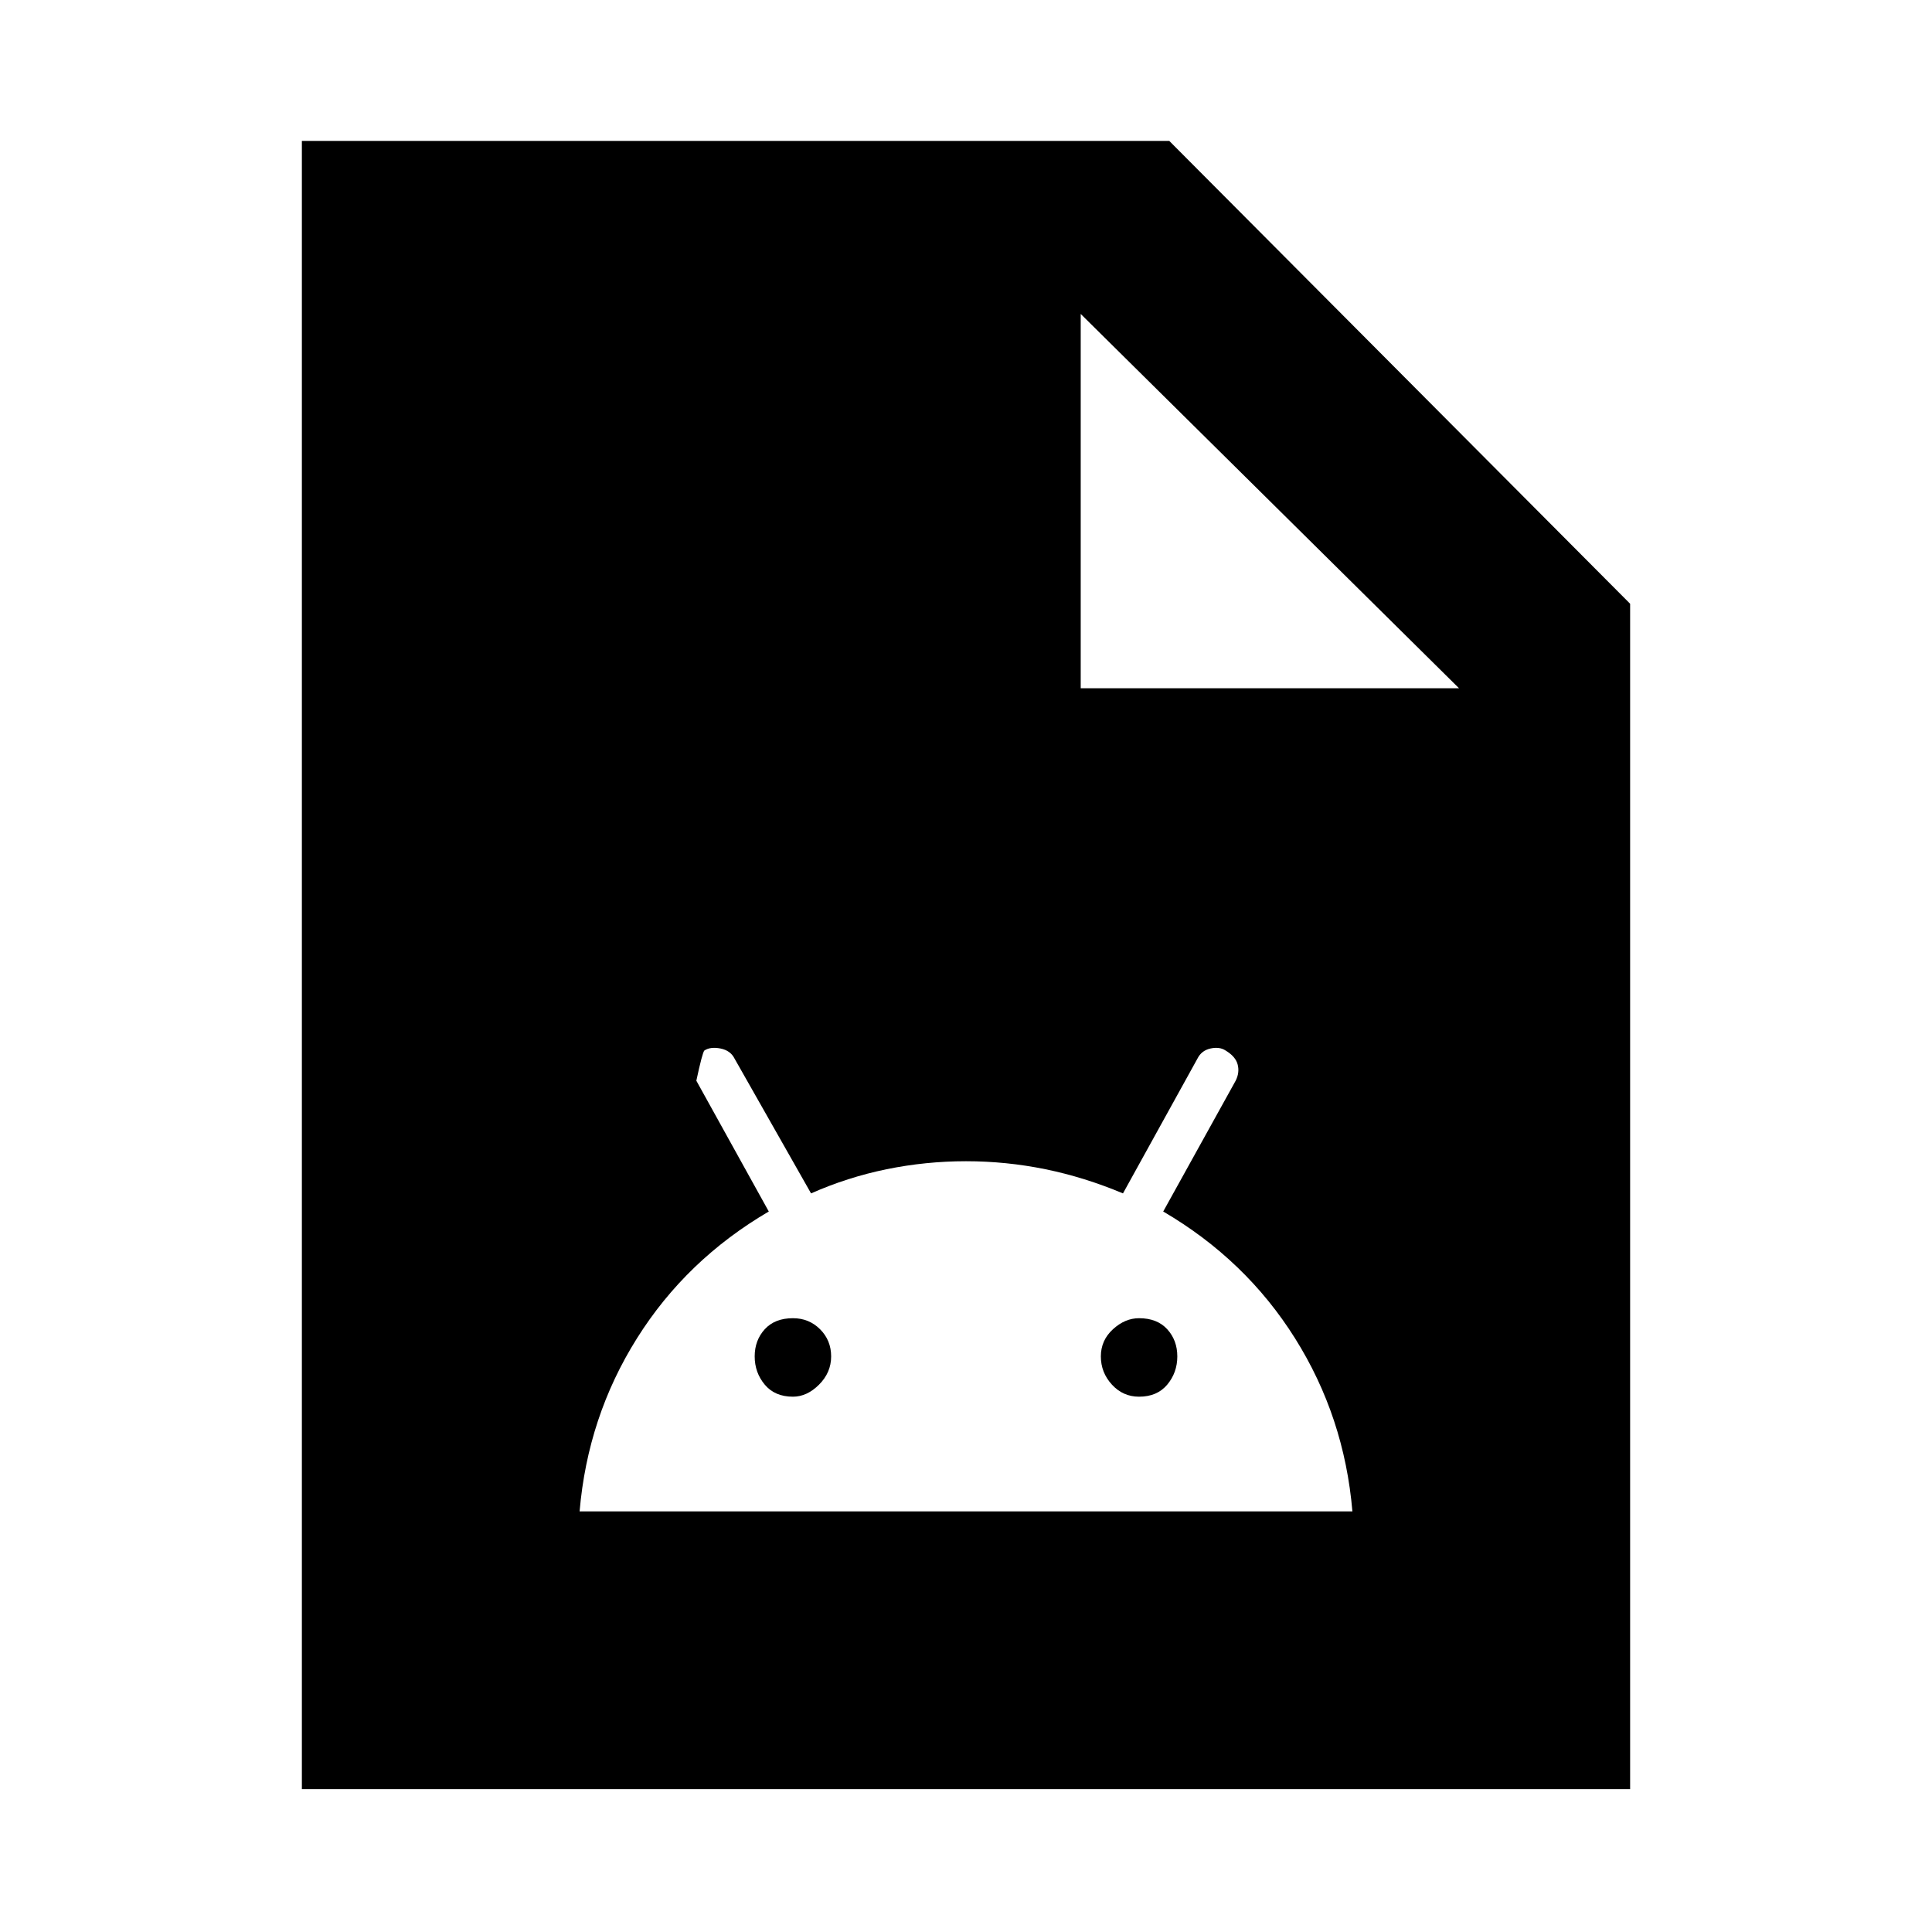 <svg xmlns="http://www.w3.org/2000/svg" height="40" width="40"><path d="M12 31.292h16q-.167-1.959-1.188-3.584-1.02-1.625-2.729-2.625l1.5-2.708q.084-.167.042-.333-.042-.167-.25-.292-.125-.083-.313-.042-.187.042-.27.209l-1.542 2.791q-.792-.333-1.604-.5-.813-.166-1.646-.166t-1.646.166q-.812.167-1.562.5l-1.584-2.791q-.083-.167-.291-.209-.209-.041-.334.042-.041.042-.166.625l1.5 2.708q-1.709 1-2.729 2.625-1.021 1.625-1.188 3.584Zm4.417-2.375q-.375 0-.584-.25-.208-.25-.208-.584 0-.333.208-.562.209-.229.584-.229.333 0 .562.229.229.229.229.562 0 .334-.25.584-.25.25-.541.25Zm7.166 0q-.333 0-.562-.25-.229-.25-.229-.584 0-.333.25-.562.25-.229.541-.229.375 0 .584.229.208.229.208.562 0 .334-.208.584-.209.25-.584.25ZM6.25 37.042V2.917h17.958L33.75 12.5v24.542ZM22.375 14.25h7.833L22.375 6.5Z"/></svg>